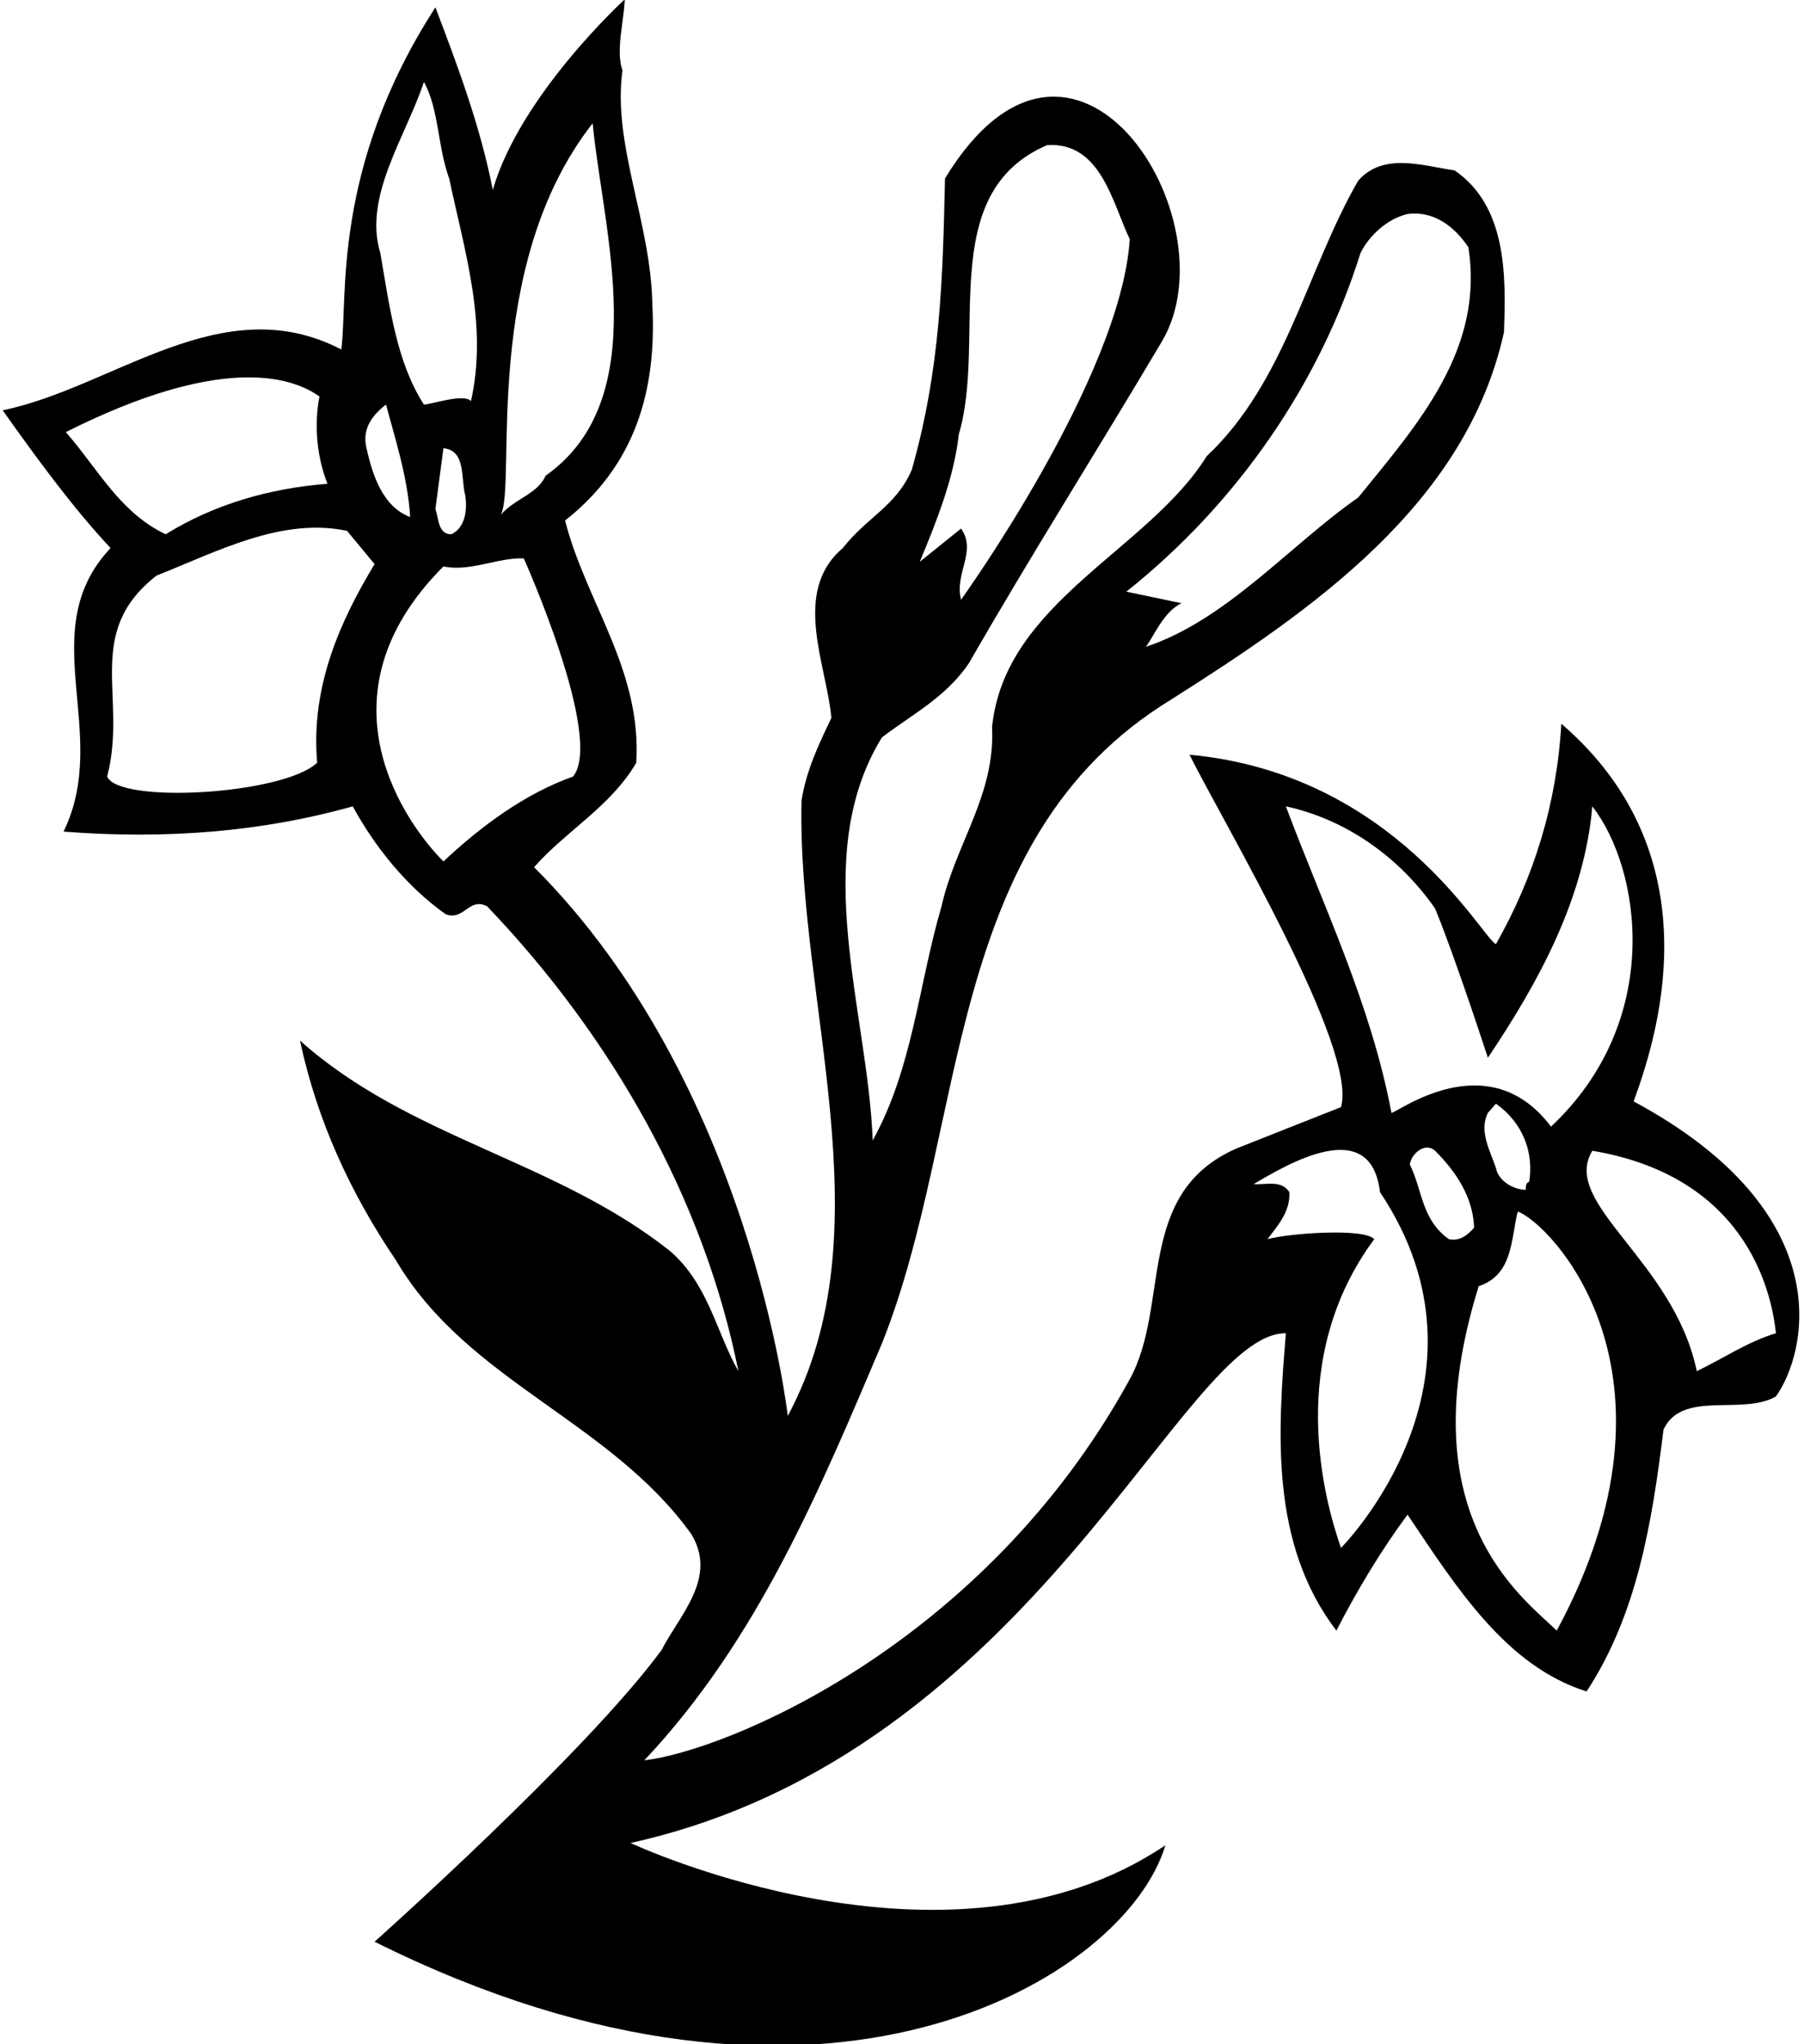 <?xml version="1.0" encoding="UTF-8"?>
<svg xmlns="http://www.w3.org/2000/svg" xmlns:xlink="http://www.w3.org/1999/xlink" width="534pt" height="605pt" viewBox="0 0 534 605" version="1.1">
<g id="surface1">
<path style=" stroke:none;fill-rule:nonzero;fill:rgb(0%,0%,0%);fill-opacity:1;" d="M 184.941 -0.199 C 184.602 6.938 182.223 15.09 184.262 20.863 C 181.203 42.605 192.754 66.051 193.094 90.172 C 194.453 115.652 187.996 137.734 167.273 154.043 C 173.391 178.164 190.035 198.211 188.34 225.73 C 180.863 238.637 167.273 246.113 158.102 256.645 C 222.227 320.773 233.184 419.043 233.184 419.043 C 262.742 364.004 235.902 296.734 237.262 236.938 C 238.617 228.105 242.355 220.293 246.094 212.48 C 244.734 196.852 234.203 175.105 249.492 162.195 C 256.629 153.023 265.121 149.965 269.879 139.094 C 278.371 109.195 279.051 83.035 279.73 52.801 C 318 -10 365.188 65.188 343.938 101.043 C 325.191 132.68 305.211 164.234 286.863 196.172 C 280.07 206.363 269.879 211.457 261.043 218.254 C 239.301 253.586 256.969 299.789 258.324 337.504 C 270.215 316.102 271.914 291.297 278.711 268.195 C 282.785 249.852 294.676 235.242 293.656 215.195 C 297.395 178.164 339.863 162.879 357.191 135.016 C 380.629 112.934 386.746 79.98 402.035 53.48 C 409.508 44.984 421.062 49.062 430.574 50.422 C 445.863 60.953 445.863 80.996 445.184 98.324 C 433.973 149.285 388.445 180.543 346.656 207.043 C 278.711 248.492 286.863 333.09 261.043 397.641 C 242.695 440.785 224.352 485.289 190.719 520.965 C 214.496 518.246 291.164 487.176 334.426 408.168 C 346.57 385.988 335.785 353.133 366.023 339.883 L 396.941 327.652 C 402.035 310.324 362.285 243.734 352.094 223.352 C 413 229 438.73 277.711 442.809 279.406 C 454.02 259.703 460.812 237.961 462.168 214.176 C 508.723 254.277 489.688 308.965 483.574 325.953 C 545 359 534.875 400.355 525.699 413.266 C 515.852 419.043 497.844 411.23 492.406 423.117 C 489.012 450.637 484.594 477.816 469.645 500.578 C 445.863 493.105 431.254 470.004 416.645 448.258 C 408.832 458.789 401.695 470.684 395.578 482.574 C 375.875 456.75 378.254 423.801 380.629 394.578 C 350.055 394.238 306 519 186.641 545.426 C 186.641 545.426 280.5 589.5 344.957 546.105 C 333.406 585.176 244 641 110.879 574.645 C 110.879 574.645 173.051 519.266 195.812 488.352 C 201.246 477.816 212.461 466.941 204.645 454.031 C 180.523 420.402 138.395 408.852 117.332 373.176 C 103.742 353.133 93.891 331.727 88.793 307.945 C 121.07 336.824 164.215 343.281 198.191 370.117 C 209.738 379.973 212.117 394.578 218.574 405.789 C 208.383 354.832 181.203 306.926 144.172 268.195 C 138.734 265.477 137.375 272.613 131.941 270.574 C 120.391 262.422 110.879 250.527 104.422 238.637 C 77.922 246.113 49.383 248.492 18.809 246.113 C 33.074 216.895 9.633 186.66 32.738 162.195 C 21.863 150.645 10.652 135.355 0.801 121.426 C 33.758 114.633 65.691 85.074 101.023 103.422 C 103.062 88.473 98 50 128.883 2.18 C 135.34 19.164 142.133 37.172 145.871 56.195 C 154.023 28 184.941 -0.199 184.941 -0.199 Z M 125.484 24.262 C 120.051 40.566 107.48 58.234 112.578 74.883 C 115.293 90.512 117.332 107.16 125.484 119.727 C 127.523 119.727 137.375 116.328 139.414 118.711 C 144.512 95.945 137.375 73.863 132.961 52.801 C 129.562 43.625 129.902 32.074 125.484 24.262 Z M 175.43 36.492 C 142.047 79.047 153.004 143.512 148.246 152.344 C 152.324 147.59 159.121 146.23 161.496 140.793 C 193.773 118.031 178.484 68.426 175.43 36.492 Z M 309.965 42.945 C 276.672 57.215 292.297 100.023 283.805 128.562 C 282.445 141.133 277.352 154.043 272.254 166.273 L 284.484 156.422 C 289.242 163.219 282.445 169.672 284.484 177.484 C 284.484 177.484 331.711 111.914 334.426 70.805 C 329.332 60.273 325.934 41.926 309.965 42.945 Z M 416.645 63.332 C 410.867 64.691 405.434 69.445 402.715 74.883 C 390.82 112.934 366.703 148.605 333.406 175.105 L 349.715 178.504 C 344.281 181.223 341.562 188.355 339.184 191.414 C 362.969 183.602 381.988 161.18 402.035 147.246 C 419.699 125.504 439.41 103.422 434.652 73.184 C 430.574 67.066 424.461 62.312 416.645 63.332 Z M 19.484 127.883 C 29 138.754 35.453 151.664 49.043 158.121 C 63.312 149.285 79.621 144.531 96.949 143.172 C 93.891 135.695 92.871 125.844 94.57 117.352 C 86.074 111.234 65 105 19.484 127.883 Z M 114.273 119.727 C 109.859 123.125 107.141 127.203 108.5 132.641 C 110.199 140.453 113.254 149.965 121.41 153.023 C 120.73 141.133 116.652 128.902 114.273 119.727 Z M 131.262 132.641 L 128.883 150.645 C 129.902 153.363 129.562 158.121 133.641 158.121 C 137.715 156.082 138.395 150.984 137.715 146.566 C 136.355 141.812 138.055 133.316 131.262 132.641 Z M 102.723 157.102 C 83.359 153.023 64.332 163.219 46.328 170.352 C 24.582 187.336 37.832 206.363 31.719 229.805 C 35.113 237.961 83.699 235.242 93.891 225.73 C 91.852 202.965 101.023 183.262 110.879 166.953 Z M 155.043 165.254 C 147.566 164.914 139.074 169.332 131.262 167.633 C 92.449 206.445 120.73 244.414 131.262 254.945 C 142.473 244.414 155.383 234.898 169.652 229.805 C 178.824 218.254 155.043 165.254 155.043 165.254 Z M 380.629 238.637 C 391.844 268.535 405.773 297.074 411.887 329.352 C 413.586 329.352 440.43 308.625 459.113 333.426 C 492.785 301.785 485.613 256.984 471.344 238.637 C 468.965 265.816 455.715 290.277 440.43 313.039 C 440.43 313.039 430.574 282.805 424.797 268.875 C 413.93 253.246 397.961 242.375 380.629 238.637 Z M 442.809 326.633 L 440.43 329.352 C 437.711 334.785 441.105 340.562 442.809 345.656 C 443.484 349.395 447.902 352.113 451.641 352.113 C 451.641 351.094 451.641 350.074 452.656 349.734 C 454.02 341.242 450.961 332.406 442.809 326.633 Z M 371.117 350.414 C 374.516 350.754 379.273 349.055 381.652 352.793 C 381.988 358.566 378.254 362.645 375.195 366.723 C 381.312 365.023 403.734 363.324 406.789 366.723 C 380.629 402.055 391.844 443.504 396.941 458.109 C 396.941 458.109 446 409 408.488 352.793 C 405.773 329.691 380.973 344.641 371.117 350.414 Z M 424.797 340.562 C 421.742 337.844 417.664 341.582 417.324 344.641 C 421.062 352.113 420.723 360.945 428.875 366.723 C 431.934 367.398 434.312 365.699 436.352 363.324 C 436.012 354.152 430.914 346.68 424.797 340.562 Z M 471.344 340.562 C 461.828 356.188 495.465 373 502.262 405.789 C 510.074 402.055 517.551 396.957 525.699 394.578 C 524.684 385.406 519.055 348.59 471.344 340.562 Z M 449.258 358.566 C 447.223 366.723 447.902 377.254 437.711 380.648 C 416.645 448.258 450.277 472.383 460.812 482.574 C 502.262 405.789 458.434 361.625 449.258 358.566 "/>
</g>
</svg>
